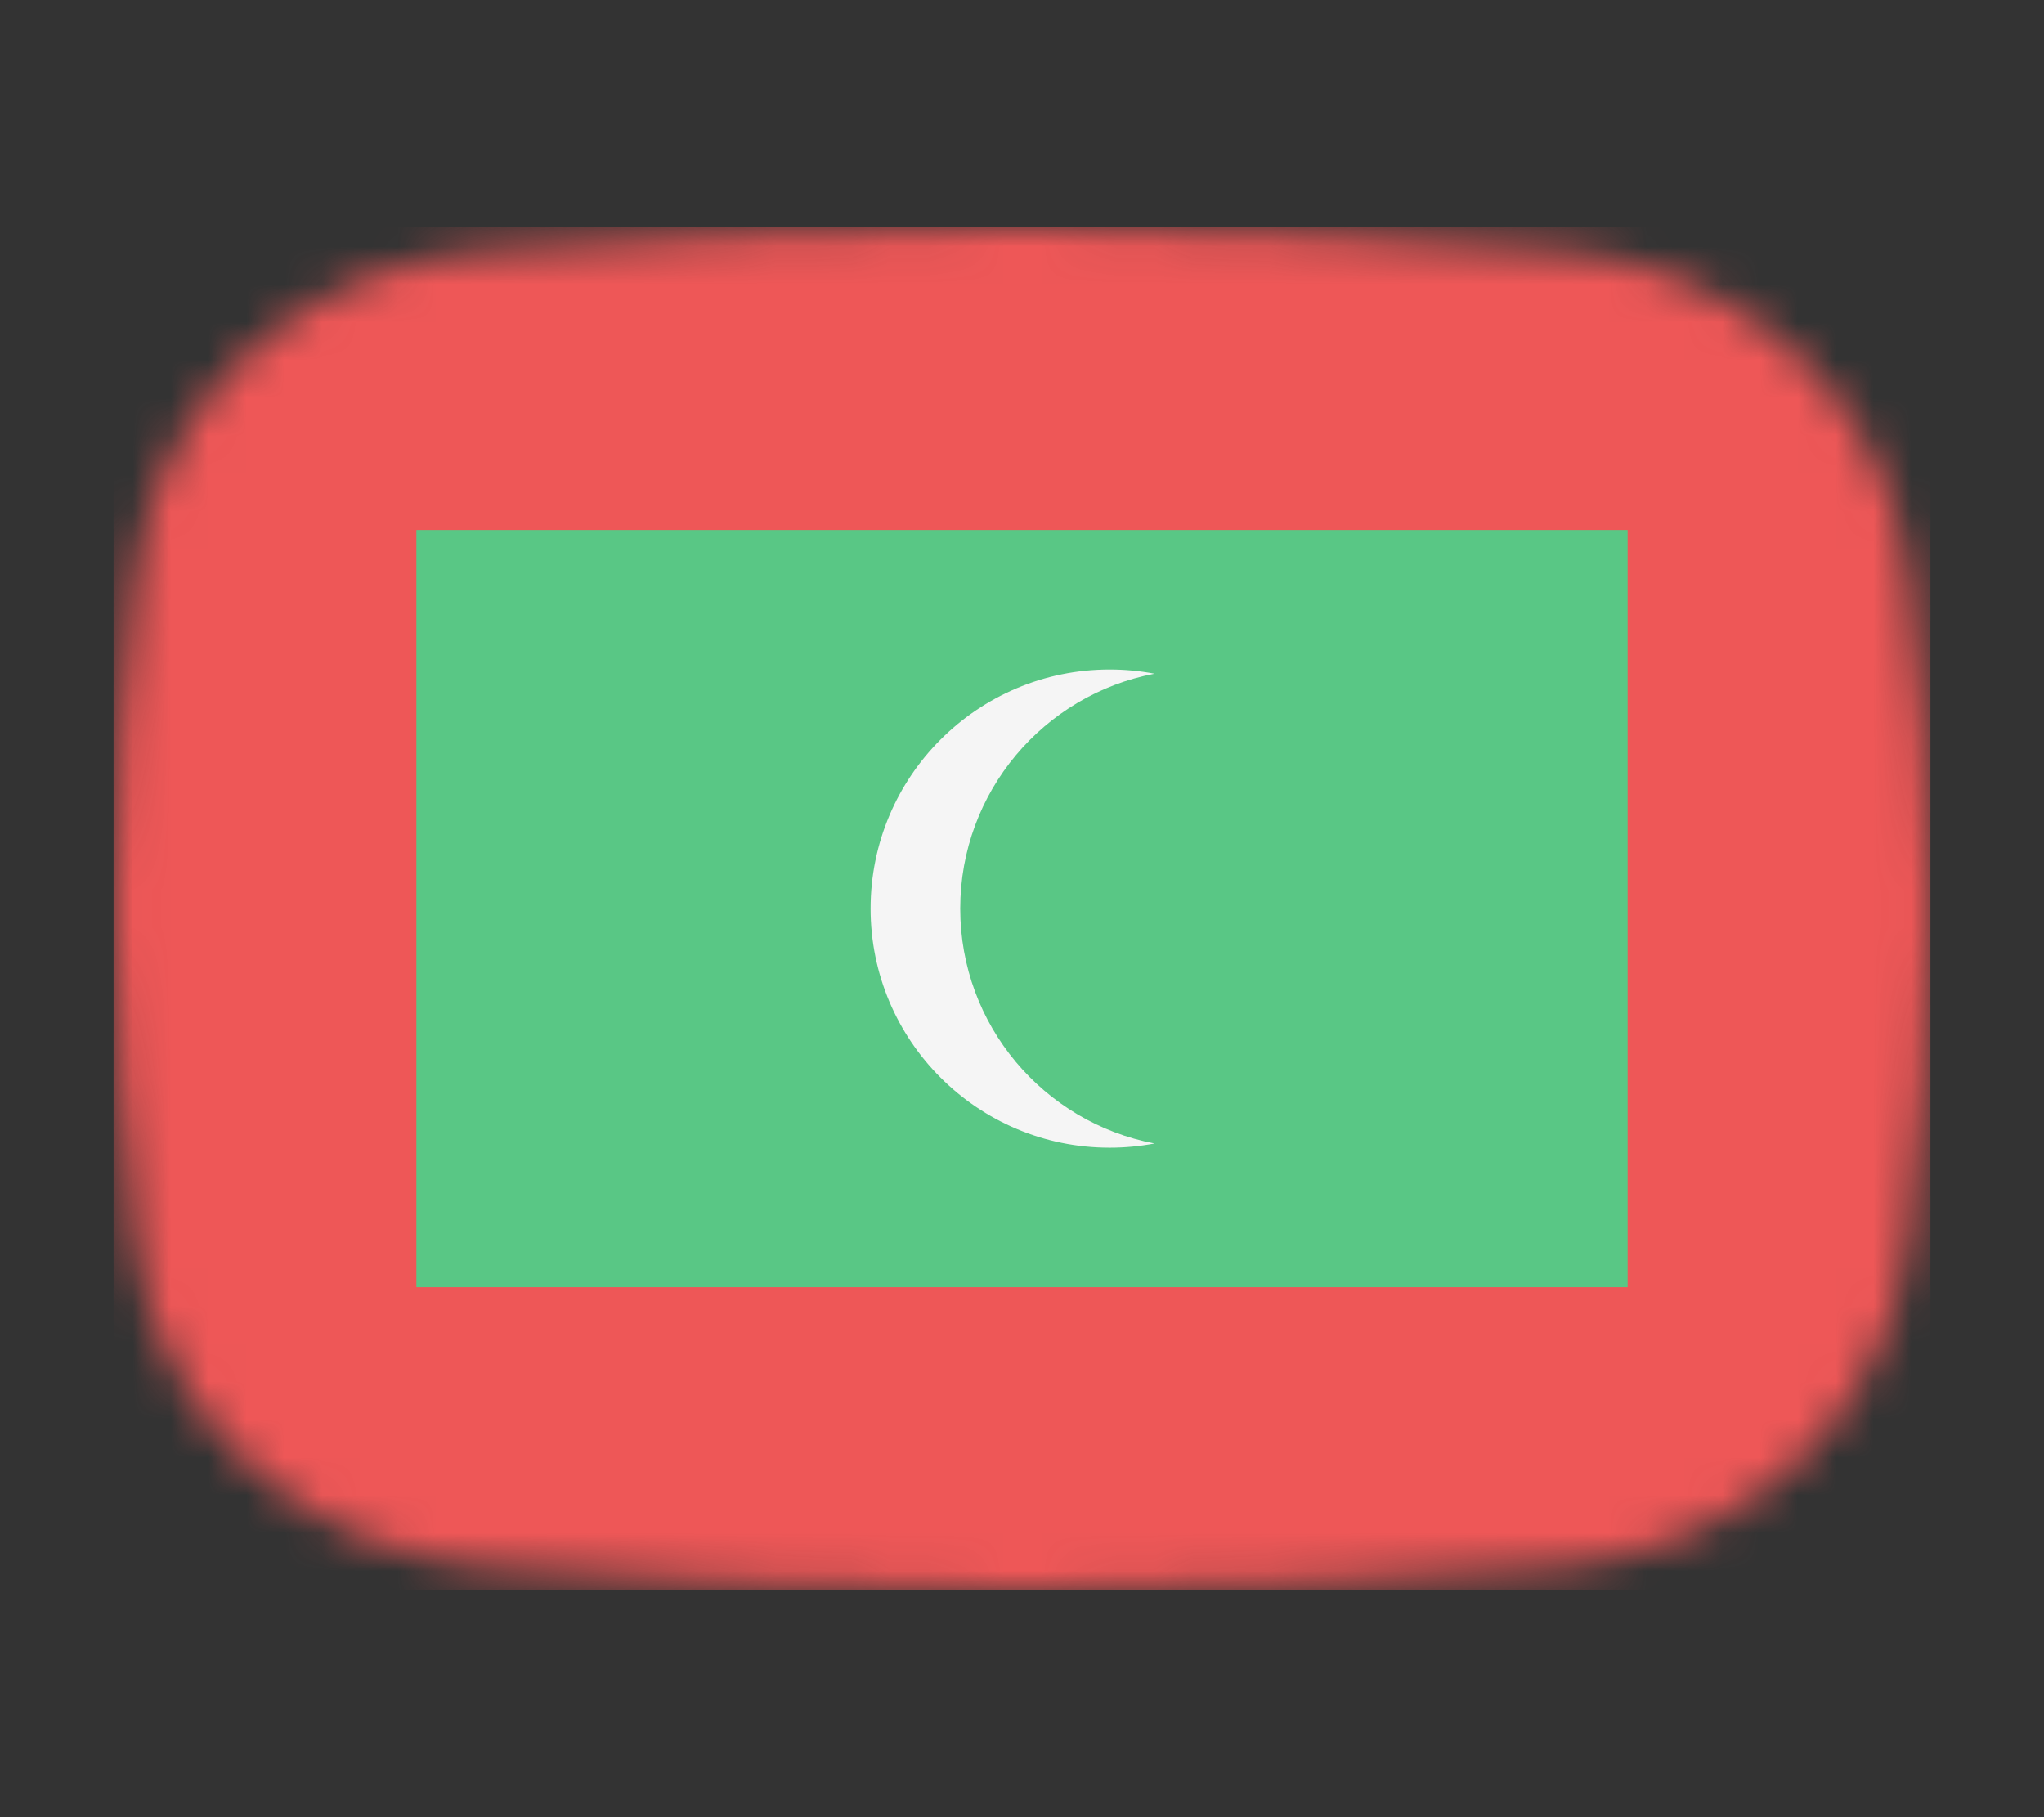 <svg width="54" height="48" viewBox="0 0 54 48" fill="none" xmlns="http://www.w3.org/2000/svg">
<rect x="0" y="0" width="54" height="48" fill="#333333" stroke="none"/>
<mask id="mask0_1_29445" style="mask-type:alpha" maskUnits="userSpaceOnUse" x="3" y="6" width="48" height="36">
<path d="M3.569 15.136C4.167 10.412 8.041 7.002 12.786 6.609C16.641 6.289 21.62 6 27 6C32.38 6 37.359 6.289 41.214 6.609C45.959 7.002 49.833 10.412 50.431 15.136C50.752 17.676 51 20.704 51 24C51 27.296 50.752 30.324 50.431 32.864C49.833 37.587 45.959 40.998 41.214 41.391C37.359 41.711 32.38 42 27 42C21.62 42 16.641 41.711 12.786 41.391C8.041 40.998 4.167 37.587 3.569 32.864C3.248 30.324 3 27.296 3 24C3 20.704 3.248 17.676 3.569 15.136Z" fill="#00D0BF"/>
</mask>
<g mask="url(#mask0_1_29445)">
<rect x="51" y="42" width="48" height="36" transform="rotate(-180 51 42)" fill="#EE5757"/>
<rect x="43" y="34" width="32" height="20" transform="rotate(-180 43 34)" fill="#59C785"/>
<path fill-rule="evenodd" clip-rule="evenodd" d="M30.5 17.795C27.578 18.349 25.368 20.917 25.368 24C25.368 27.083 27.578 29.651 30.5 30.205C30.116 30.278 29.721 30.316 29.316 30.316C25.828 30.316 23 27.488 23 24C23 20.512 25.828 17.684 29.316 17.684C29.721 17.684 30.116 17.722 30.5 17.795Z" fill="#F5F5F5"/>
</g>
</svg>
